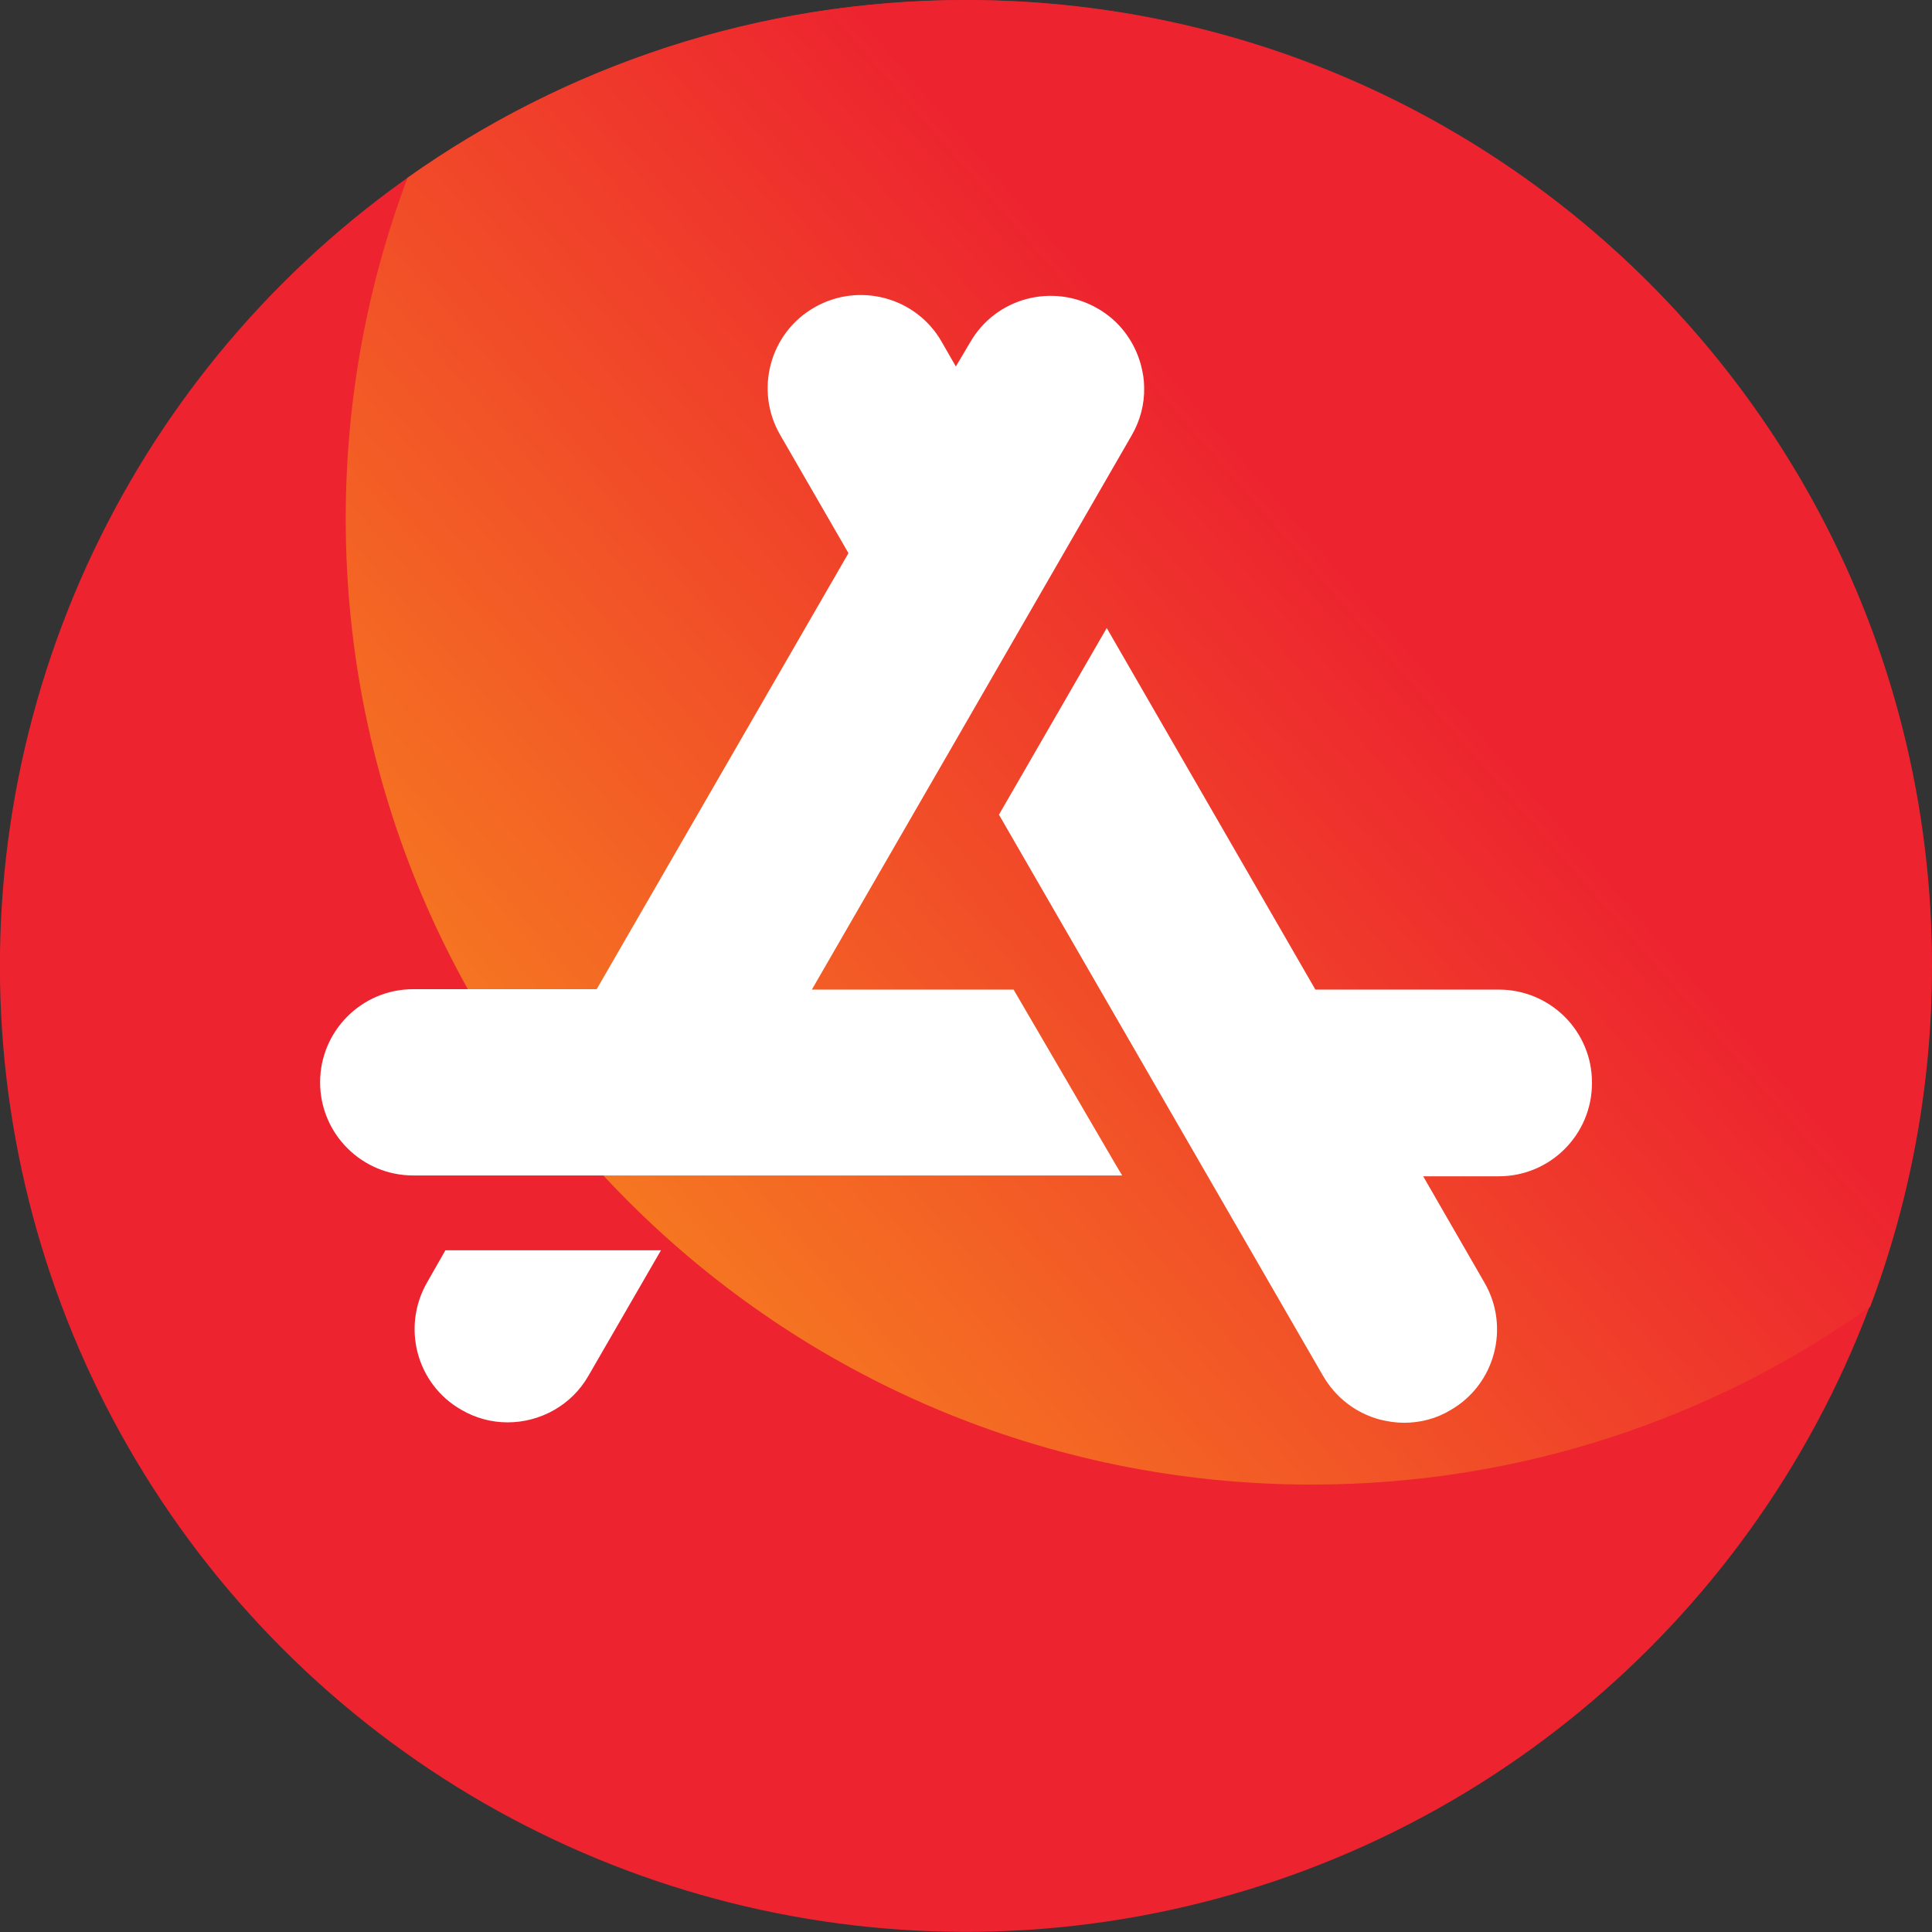 <?xml version="1.0" encoding="utf-8"?>
<!-- Generator: Adobe Illustrator 23.0.0, SVG Export Plug-In . SVG Version: 6.00 Build 0)  -->
<svg version="1.1" id="Layer_1" xmlns="http://www.w3.org/2000/svg" xmlns:xlink="http://www.w3.org/1999/xlink" x="0px" y="0px"
	 viewBox="0 0 47.5 47.5" style="enable-background:new 0 0 47.5 47.5;" xml:space="preserve">
<rect x="0" y="0" width="47.5" height="47.5" fill="#333333" stroke="none"/>
<style type="text/css">
	.st0{fill:#ED232F;}
	.st1{fill:url(#XMLID_3_);}
	.st2{fill:#FFFFFF;}
</style>
<g id="XMLID_117_">
	
		<ellipse id="XMLID_135_" transform="matrix(0.707 -0.707 0.707 0.707 -9.838 23.75)" class="st0" cx="23.75" cy="23.75" rx="23.75" ry="23.75"/>
	
		<linearGradient id="XMLID_3_" gradientUnits="userSpaceOnUse" x1="2741.006" y1="3680.361" x2="2767.006" y2="3710.361" gradientTransform="matrix(-4.489700e-11 -1 1 -4.489700e-11 -3677.159 2780.748)">
		<stop  offset="0" style="stop-color:#FBAD18"/>
		<stop  offset="1" style="stop-color:#ED232F"/>
	</linearGradient>
	<path id="XMLID_118_" class="st1" d="M32.25,36.5c5.12,0,9.85-1.62,13.73-4.37c0.98-2.61,1.52-5.43,1.52-8.38
		C47.5,10.63,36.87,0,23.75,0c-5.12,0-9.85,1.62-13.73,4.37C9.04,6.98,8.5,9.8,8.5,12.75C8.5,25.87,19.13,36.5,32.25,36.5z"/>
</g>
<path id="XMLID_676_" class="st2" d="M10.5,31.53c-0.63,1.1-0.26,2.5,0.84,3.13c0.36,0.21,0.75,0.31,1.14,0.31
	c0.79,0,1.57-0.41,1.99-1.15l1.78-3.08h-5.3L10.5,31.53z M24.92,24.33h-4.96l3.54-6.13v0l1.39-2.41l2.93-5.08
	c0.21-0.36,0.32-0.77,0.31-1.18c0-0.19-0.03-0.37-0.08-0.56c-0.16-0.59-0.54-1.09-1.07-1.39c-1.1-0.63-2.5-0.26-3.13,0.84L23.5,9.01
	v0L23.15,8.4c-0.63-1.1-2.04-1.47-3.13-0.84h0c-1.1,0.63-1.47,2.04-0.84,3.13l1.68,2.91l-6.19,10.72h-4.51
	c-1.27,0-2.29,1.03-2.29,2.29c0,1.27,1.03,2.29,2.29,2.29h17.43l-0.15-0.25L24.92,24.33z M36.85,24.33h-4.51l-5.13-8.89l-2.65,4.59
	l7.97,13.8c0.31,0.53,0.8,0.91,1.39,1.07c0.2,0.05,0.4,0.08,0.6,0.08c0.4,0,0.79-0.1,1.14-0.31c1.1-0.63,1.47-2.04,0.84-3.13
	l-1.51-2.62h1.86c1.27,0,2.29-1.03,2.29-2.29C39.15,25.36,38.12,24.33,36.85,24.33z"/>
</svg>
